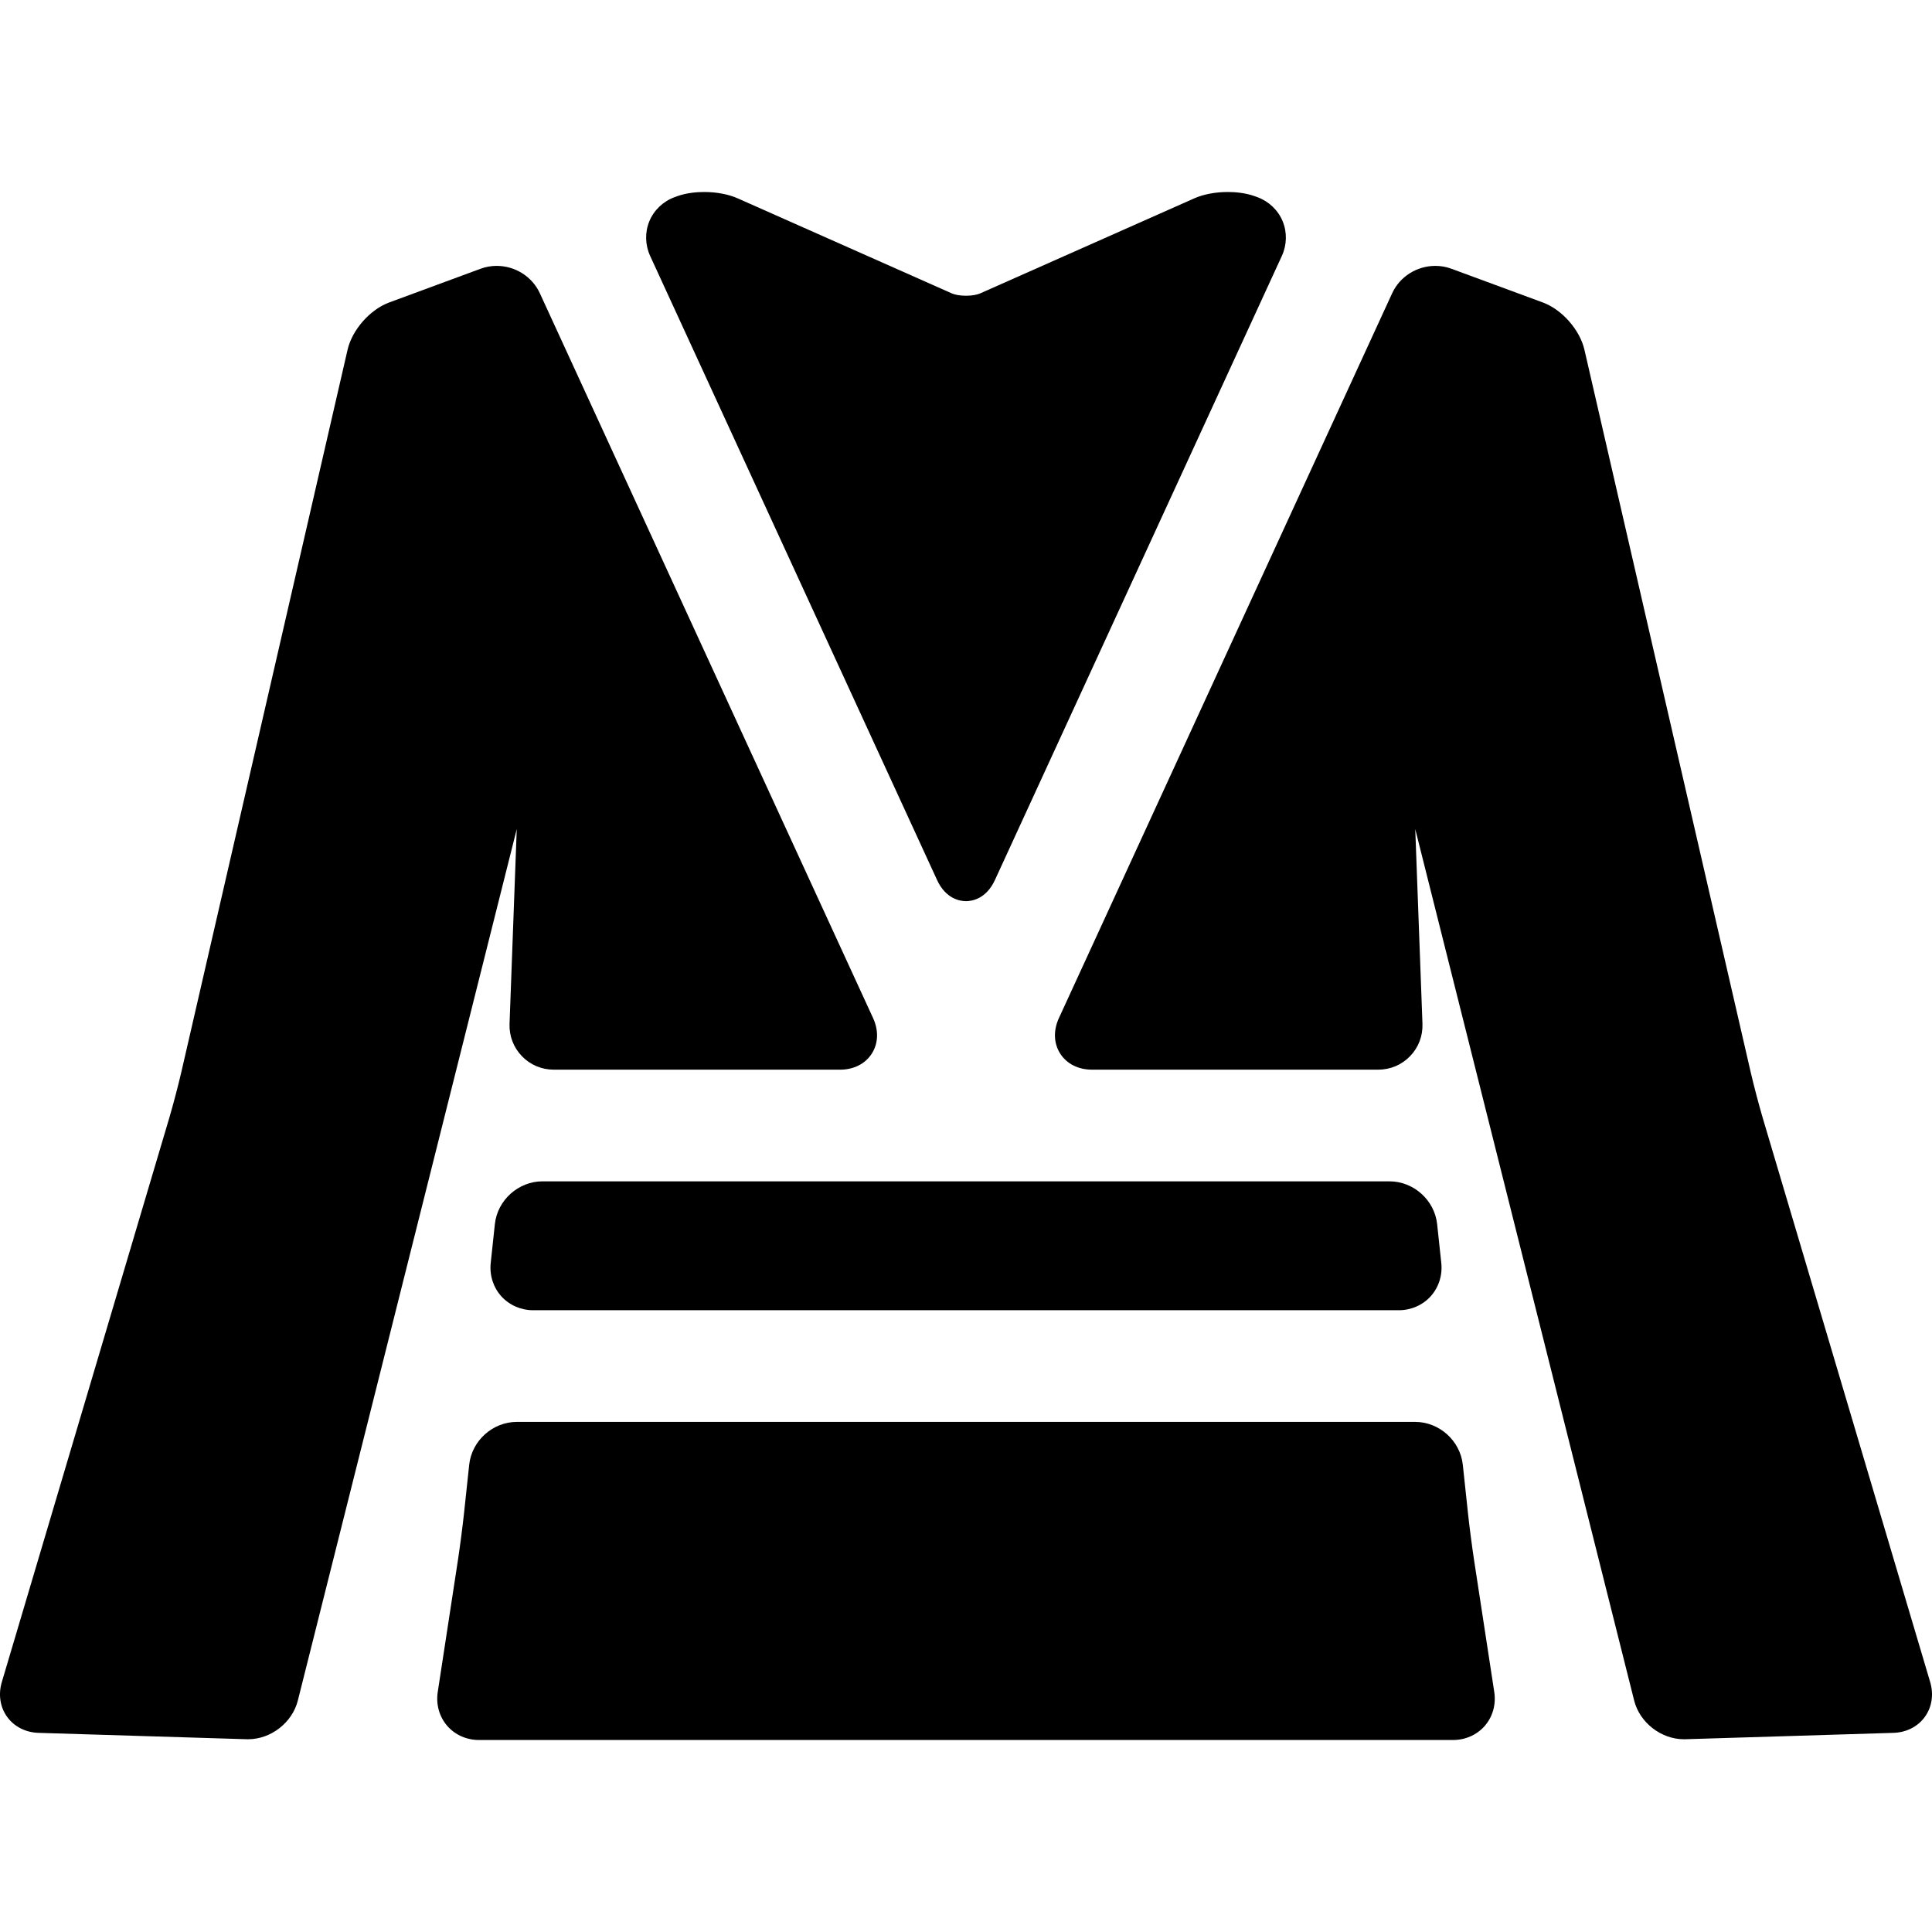 <?xml version="1.0" encoding="iso-8859-1"?>
<!-- Generator: Adobe Illustrator 17.1.0, SVG Export Plug-In . SVG Version: 6.00 Build 0)  -->
<!DOCTYPE svg PUBLIC "-//W3C//DTD SVG 1.1//EN" "http://www.w3.org/Graphics/SVG/1.1/DTD/svg11.dtd">
<svg version="1.1" id="Capa_1" xmlns="http://www.w3.org/2000/svg" xmlns:xlink="http://www.w3.org/1999/xlink" x="0px" y="0px"
	 viewBox="0 0 470.31 470.31" style="enable-background:new 0 0 470.31 470.31;" xml:space="preserve">
<g>
	<path d="M469.868,409.476l-40.733-137.231c-0.918-3.093-2.252-8.162-2.974-11.299L385.698,85.128
		c-1.113-4.835-5.463-9.776-10.117-11.493l-22.279-8.221c-1.24-0.458-2.547-0.689-3.884-0.689c-4.533,0-8.664,2.617-10.525,6.667
		L257.766,247.85c-1.383,3.008-1.264,6.156,0.326,8.637c1.59,2.48,4.4,3.903,7.711,3.903h69.695c2.967,0,5.727-1.169,7.771-3.292
		c2.046-2.123,3.112-4.925,3.002-7.89l-1.754-47.379l53.292,212.143c1.35,5.37,6.559,9.419,12.115,9.419
		c0.116,0,0.23-0.002,0.346-0.005l50.668-1.553c3.135-0.096,5.917-1.513,7.634-3.889S470.761,412.482,469.868,409.476z"/>
	<path d="M124.039,249.209c-0.11,2.965,0.956,5.767,3.002,7.89c2.045,2.123,4.805,3.292,7.771,3.292h69.695
		c3.311,0,6.121-1.423,7.711-3.903c1.59-2.48,1.709-5.628,0.326-8.638L131.418,71.391c-1.861-4.05-5.992-6.667-10.525-6.667
		c-1.337,0-2.644,0.232-3.883,0.689l-22.28,8.221c-4.654,1.717-9.004,6.658-10.117,11.493L44.149,260.946
		c-0.722,3.137-2.056,8.206-2.973,11.298L0.442,409.475c-0.893,3.006-0.421,6.093,1.296,8.468s4.499,3.793,7.634,3.889l50.667,1.553
		c0.115,0.003,0.231,0.005,0.346,0.005c5.558,0,10.767-4.049,12.117-9.42l53.291-212.142L124.039,249.209z"/>
	<path d="M120.463,298.009l-1.008,9.446c-0.316,2.972,0.619,5.92,2.567,8.087c1.948,2.167,4.779,3.409,7.769,3.409h210.73
		c2.988,0,5.82-1.243,7.768-3.409c1.948-2.167,2.884-5.114,2.567-8.087l-1.008-9.445c-0.623-5.852-5.722-10.436-11.607-10.436
		H132.07C126.184,287.574,121.086,292.158,120.463,298.009z"/>
	<path d="M358.851,379.888c-0.492-3.219-1.172-8.454-1.515-11.671l-1.242-11.647c-0.625-5.851-5.725-10.435-11.608-10.435H125.824
		c-5.884,0-10.983,4.583-11.608,10.436l-1.242,11.647c-0.343,3.216-1.022,8.452-1.515,11.67l-4.899,31.997
		c-0.459,2.998,0.369,5.988,2.271,8.202c1.901,2.215,4.731,3.485,7.764,3.485h237.123c3.032,0,5.862-1.27,7.764-3.485
		c1.901-2.214,2.729-5.204,2.271-8.203L358.851,379.888z"/>
	<path d="M228.106,214.209c2.141,4.658,5.643,5.161,7.049,5.161s4.908-0.503,7.049-5.161l69.837-151.901
		c1.237-2.691,1.308-5.776,0.192-8.464c-1.114-2.688-3.348-4.818-6.129-5.845l-0.513-0.189c-2.399-0.885-4.961-1.071-6.688-1.071
		c-3.026,0-5.934,0.55-8.185,1.55L238.611,71.42c-0.626,0.278-1.862,0.575-3.456,0.575s-2.83-0.297-3.456-0.574l-52.106-23.132
		c-2.251-1-5.158-1.55-8.185-1.55c-1.728,0-4.289,0.186-6.687,1.07L164.203,48c-2.778,1.026-5.012,3.156-6.126,5.844
		c-1.115,2.688-1.045,5.773,0.192,8.464L228.106,214.209z"/>
</g>
<g>
</g>
<g>
</g>
<g>
</g>
<g>
</g>
<g>
</g>
<g>
</g>
<g>
</g>
<g>
</g>
<g>
</g>
<g>
</g>
<g>
</g>
<g>
</g>
<g>
</g>
<g>
</g>
<g>
</g>
</svg>
